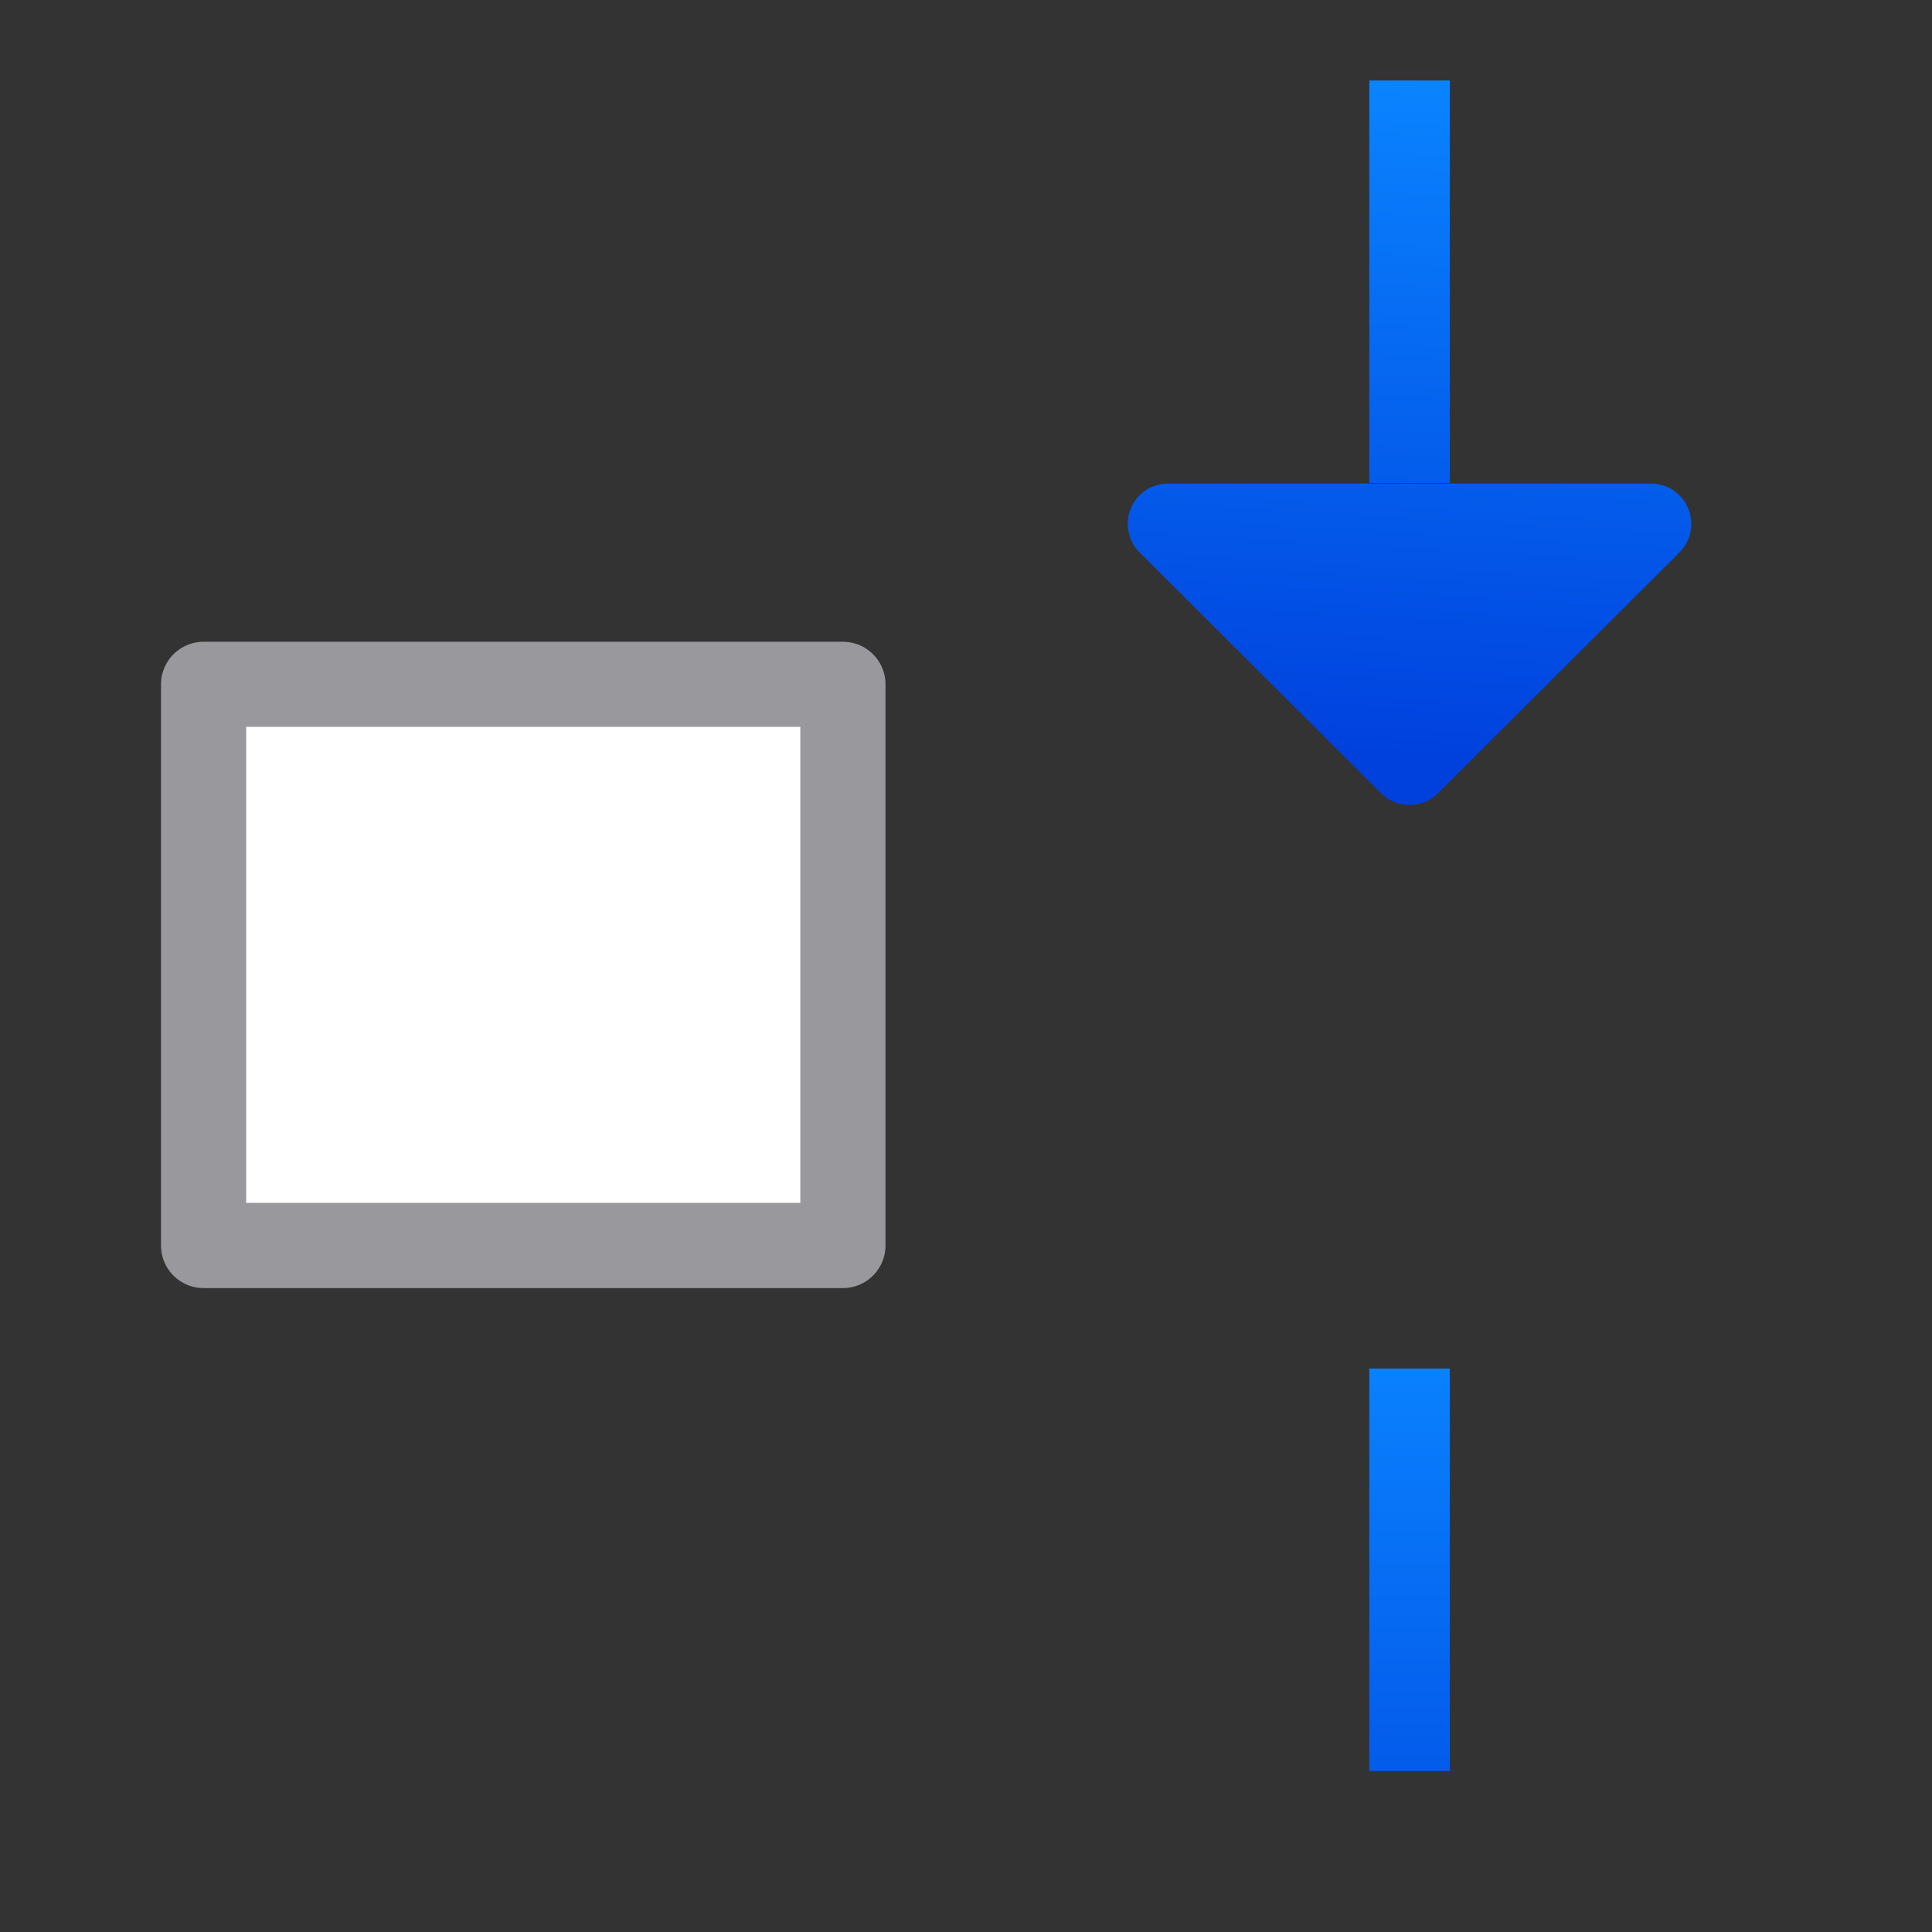 <svg viewBox="0 0 24 24" xmlns="http://www.w3.org/2000/svg" xmlns:xlink="http://www.w3.org/1999/xlink"><rect x="0" y="0" width="24" height="24" fill="#333333" stroke="none"/><linearGradient id="a" gradientTransform="matrix(0 1 1 0 -7 -12)" gradientUnits="userSpaceOnUse" x1="22.5" x2="14" xlink:href="#b" y1="18.505" y2="19"/><linearGradient id="b" gradientTransform="translate(-25.831 -3.593)" gradientUnits="userSpaceOnUse" x1="14" x2="13.797" y1="22" y2="2.136"><stop offset="0" stop-color="#0040dd"/><stop offset="1" stop-color="#0a84ff"/></linearGradient><linearGradient id="c" gradientTransform="matrix(0 -1 1 0 -7 13.006)" gradientUnits="userSpaceOnUse" x1="2.506" x2="11.006" xlink:href="#b" y1="18.505" y2="19"/><linearGradient id="d" gradientUnits="userSpaceOnUse" x1="11" x2="11" xlink:href="#b" y1="2" y2="11"/><g transform="matrix(0 -1 1 0 0 24.001)"><path d="m8.529 2.529 6.971 0v7.942h-6.971z" fill="#fff" stroke="#98989d" stroke-linecap="round" stroke-linejoin="round" stroke-width="1.058"/><g transform="matrix(0 1 -1 0 25.001 6.01)"><path d="m11 2v5h1v-5z" fill="url(#a)"/><path d="m8 7.522a.501.501 0 0 0 .146.34l3 2.992a.501.501 0 0 0 .707 0l3-2.992a.501.501 0 0 0 -.354-.855h-6a.501.501 0 0 0 -.5.516z" fill="url(#c)"/></g><g fill="url(#d)" transform="matrix(0 1 1 0 .001 6.01)"><path d="m11 2v5h1v-5z"/><path d="m8 7.522a.501.501 0 0 0 .146.34l3 2.992a.501.501 0 0 0 .707 0l3-2.992a.501.501 0 0 0 -.354-.855h-6a.501.501 0 0 0 -.5.516z"/></g></g></svg>
